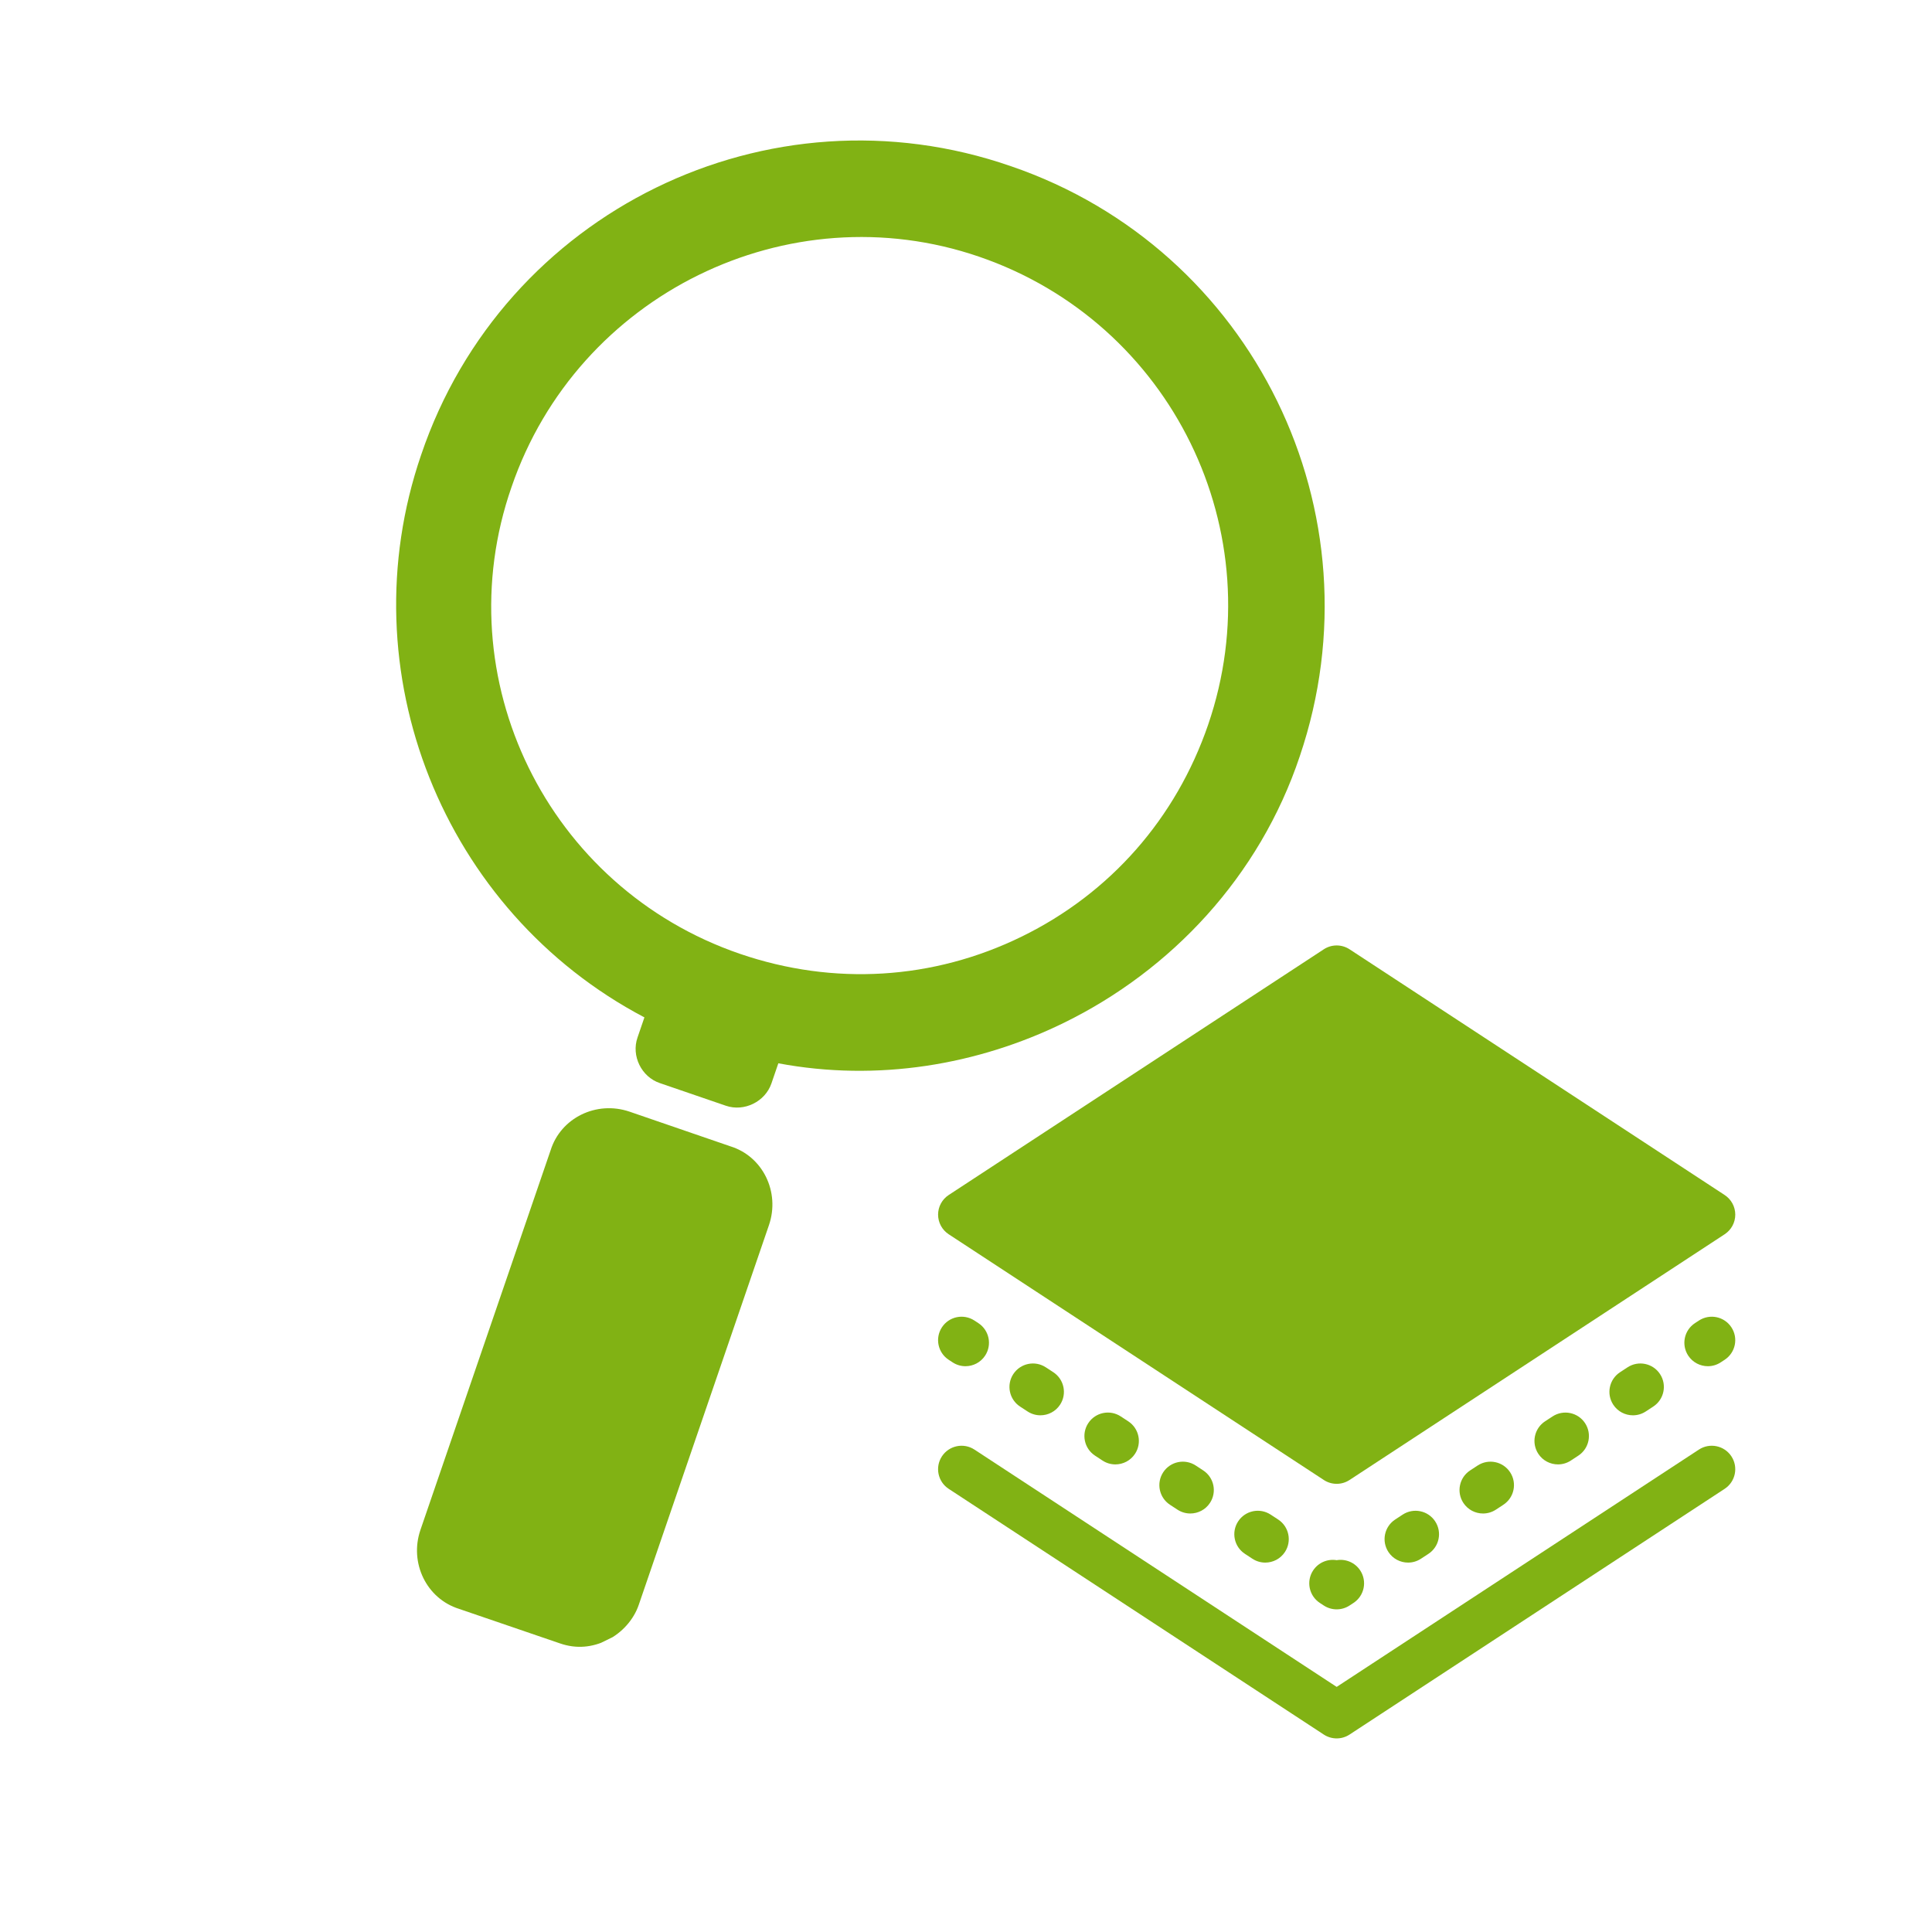 <?xml version="1.0" encoding="UTF-8"?>
<svg xmlns="http://www.w3.org/2000/svg" xmlns:xlink="http://www.w3.org/1999/xlink" width="810pt" height="810pt" viewBox="0 0 810 810" version="1.2">
<defs>
<clipPath id="clip1">
  <path d="M 174 464 L 324 464 L 324 691 L 174 691 Z M 174 464 "/>
</clipPath>
<clipPath id="clip2">
  <path d="M -42.648 211.711 L 458.562 -33.547 L 703.82 467.664 L 202.609 712.922 Z M -42.648 211.711 "/>
</clipPath>
<clipPath id="clip3">
  <path d="M -42.648 211.711 L 458.562 -33.547 L 703.82 467.664 L 202.609 712.922 Z M -42.648 211.711 "/>
</clipPath>
<clipPath id="clip4">
  <path d="M 111.441 526.617 L 298.297 435.184 L 389.73 622.039 L 202.879 713.473 Z M 111.441 526.617 "/>
</clipPath>
<clipPath id="clip5">
  <path d="M 111.441 526.617 L 298.297 435.184 L 389.523 621.609 L 202.668 713.043 Z M 111.441 526.617 "/>
</clipPath>
<clipPath id="clip6">
  <path d="M 166 58 L 556 58 L 556 465 L 166 465 Z M 166 58 "/>
</clipPath>
<clipPath id="clip7">
  <path d="M -42.648 211.711 L 458.562 -33.547 L 703.82 467.664 L 202.609 712.922 Z M -42.648 211.711 "/>
</clipPath>
<clipPath id="clip8">
  <path d="M -42.648 211.711 L 458.562 -33.547 L 703.82 467.664 L 202.609 712.922 Z M -42.648 211.711 "/>
</clipPath>
<clipPath id="clip9">
  <path d="M 393 606 L 728 606 L 728 728.859 L 393 728.859 Z M 393 606 "/>
</clipPath>
</defs>
<g id="surface1">
<g clip-path="url(#clip1)" clip-rule="nonzero">
<g clip-path="url(#clip2)" clip-rule="nonzero">
<g clip-path="url(#clip3)" clip-rule="nonzero">
<g clip-path="url(#clip4)" clip-rule="nonzero">
<g clip-path="url(#clip5)" clip-rule="nonzero">
<path style=" stroke:none;fill-rule:nonzero;fill:rgb(50.589%,69.8%,7.84%);fill-opacity:1;" d="M 263.914 466.059 C 250.059 461.344 235.117 468.656 230.855 482.234 L 176.258 641.457 C 171.543 655.312 178.855 670.254 192.438 674.52 L 234.746 688.992 C 241.676 691.402 248.352 690.691 254.574 687.645 C 260.758 684.617 265.723 678.996 267.809 672.812 L 322.383 513.656 C 327.141 499.777 319.805 484.793 306.203 480.594 L 263.914 466.059 "/>
</g>
</g>
</g>
</g>
</g>
<g clip-path="url(#clip6)" clip-rule="nonzero">
<g clip-path="url(#clip7)" clip-rule="nonzero">
<g clip-path="url(#clip8)" clip-rule="nonzero">
<path style=" stroke:none;fill-rule:nonzero;fill:rgb(50.589%,69.8%,7.84%);fill-opacity:1;" d="M 506.508 303.871 C 493.027 343.09 465.543 374.473 428.359 392.668 C 391.18 410.863 349.492 413.324 310.25 399.906 C 229.488 372.215 186.523 284.41 214.469 204.164 C 242.16 123.402 330.48 80.184 410.473 107.613 C 491.238 135.305 534.203 223.109 506.508 303.871 Z M 423.902 69.699 C 322.148 34.344 211.074 88.695 176.555 190.734 C 145.441 281.473 185.688 382.102 270.176 426.543 L 267.281 434.984 C 264.605 442.676 268.914 451.48 276.629 454.09 L 304.32 463.582 C 311.992 466.215 320.793 461.906 323.426 454.234 L 326.32 445.793 C 367.918 453.59 409.855 446.531 446.051 428.82 C 490.961 406.844 528.047 367.57 544.941 317.051 C 579.508 214.988 525.426 104.473 423.902 69.699 "/>
</g>
</g>
</g>
<path style=" stroke:none;fill-rule:nonzero;fill:rgb(50.589%,69.8%,7.84%);fill-opacity:1;" d="M 560.406 612.27 L 403.141 509.242 L 560.406 406.219 L 717.672 509.242 Z M 560.406 612.27 "/>
<path style=" stroke:none;fill-rule:nonzero;fill:rgb(50.589%,69.8%,7.84%);fill-opacity:1;" d="M 560.406 622.102 C 558.527 622.102 556.648 621.566 555.012 620.488 L 397.742 517.469 C 394.969 515.648 393.297 512.559 393.297 509.242 C 393.297 505.926 394.965 502.832 397.742 501.016 L 555.012 397.992 C 558.285 395.848 562.527 395.848 565.805 397.992 L 723.07 501.016 C 725.848 502.832 727.52 505.926 727.52 509.242 C 727.52 512.559 725.848 515.648 723.07 517.469 L 565.805 620.488 C 564.164 621.566 562.289 622.102 560.406 622.102 Z M 421.094 509.242 L 560.406 600.504 L 699.719 509.242 L 560.406 417.977 Z M 421.094 509.242 "/>
<g clip-path="url(#clip9)" clip-rule="nonzero">
<path style=" stroke:none;fill-rule:nonzero;fill:rgb(50.589%,69.8%,7.84%);fill-opacity:1;" d="M 560.406 728.836 C 558.523 728.836 556.648 728.297 555.012 727.227 L 397.742 624.203 C 393.195 621.227 391.926 615.121 394.906 610.582 C 397.887 606.039 403.992 604.766 408.539 607.746 L 560.406 707.238 L 712.273 607.746 C 716.809 604.766 722.922 606.039 725.902 610.582 C 728.883 615.121 727.613 621.223 723.066 624.203 L 565.801 727.223 C 564.164 728.297 562.289 728.836 560.406 728.836 Z M 560.406 728.836 "/>
</g>
<path style=" stroke:none;fill-rule:nonzero;fill:rgb(50.589%,69.8%,7.84%);fill-opacity:1;" d="M 716.035 572.789 C 712.828 572.789 709.688 571.23 707.793 568.352 C 704.812 563.809 706.074 557.711 710.621 554.73 L 712.266 553.652 C 716.812 550.676 722.914 551.93 725.895 556.477 C 728.883 561.016 727.617 567.117 723.07 570.094 L 721.426 571.172 C 719.762 572.266 717.887 572.789 716.035 572.789 Z M 716.035 572.789 "/>
<path style=" stroke:none;fill-rule:nonzero;fill:rgb(50.589%,69.8%,7.84%);fill-opacity:1;" d="M 590.34 655.125 C 587.133 655.125 583.988 653.559 582.098 650.672 C 579.117 646.137 580.391 640.031 584.938 637.062 L 588.082 635.004 C 592.633 632.031 598.73 633.301 601.707 637.848 C 604.688 642.387 603.414 648.488 598.867 651.461 L 595.723 653.52 C 594.062 654.605 592.191 655.125 590.34 655.125 Z M 621.766 634.543 C 618.559 634.543 615.414 632.98 613.523 630.102 C 610.543 625.562 611.809 619.461 616.355 616.484 L 619.496 614.43 C 624.039 611.441 630.145 612.711 633.125 617.254 C 636.109 621.793 634.84 627.891 630.297 630.871 L 627.156 632.93 C 625.492 634.02 623.617 634.543 621.766 634.543 Z M 653.188 613.957 C 649.977 613.957 646.832 612.395 644.941 609.508 C 641.961 604.969 643.234 598.867 647.785 595.887 L 650.926 593.836 C 655.473 590.867 661.578 592.137 664.555 596.676 C 667.531 601.219 666.262 607.316 661.711 610.293 L 658.57 612.352 C 656.91 613.438 655.035 613.957 653.188 613.957 Z M 684.613 593.375 C 681.402 593.375 678.262 591.812 676.371 588.934 C 673.387 584.395 674.656 578.297 679.199 575.32 L 682.34 573.262 C 686.887 570.277 692.992 571.539 695.973 576.09 C 698.953 580.629 697.688 586.727 693.141 589.703 L 690 591.762 C 688.336 592.852 686.465 593.375 684.613 593.375 Z M 684.613 593.375 "/>
<path style=" stroke:none;fill-rule:nonzero;fill:rgb(50.589%,69.8%,7.84%);fill-opacity:1;" d="M 560.406 674.727 C 558.523 674.727 556.645 674.191 555.004 673.117 L 553.355 672.039 C 548.812 669.059 547.547 662.961 550.531 658.418 C 552.746 655.051 556.676 653.484 560.406 654.113 C 564.148 653.484 568.07 655.051 570.281 658.418 C 573.262 662.961 572 669.059 567.453 672.039 L 565.809 673.117 C 564.168 674.191 562.289 674.727 560.406 674.727 Z M 560.406 674.727 "/>
<path style=" stroke:none;fill-rule:nonzero;fill:rgb(50.589%,69.8%,7.84%);fill-opacity:1;" d="M 530.469 655.125 C 528.617 655.125 526.742 654.602 525.078 653.512 L 521.938 651.453 C 517.391 648.473 516.125 642.375 519.105 637.836 C 522.086 633.289 528.188 632.027 532.738 635.012 L 535.879 637.066 C 540.426 640.043 541.691 646.145 538.711 650.684 C 536.82 653.562 533.676 655.125 530.469 655.125 Z M 499.047 634.539 C 497.199 634.539 495.324 634.02 493.664 632.934 L 490.52 630.879 C 485.973 627.898 484.699 621.805 487.68 617.258 C 490.656 612.715 496.758 611.445 501.309 614.418 L 504.449 616.477 C 509 619.453 510.27 625.551 507.289 630.09 C 505.402 632.977 502.254 634.539 499.047 634.539 Z M 467.621 613.957 C 465.77 613.957 463.898 613.434 462.23 612.344 L 459.09 610.281 C 454.543 607.305 453.277 601.207 456.258 596.668 C 459.238 592.121 465.34 590.852 469.891 593.844 L 473.031 595.898 C 477.578 598.875 478.848 604.977 475.863 609.516 C 473.977 612.395 470.828 613.957 467.621 613.957 Z M 436.199 593.371 C 434.352 593.371 432.48 592.852 430.816 591.766 L 427.672 589.711 C 423.125 586.734 421.852 580.641 424.828 576.094 C 427.805 571.555 433.902 570.273 438.457 573.254 L 441.598 575.305 C 446.148 578.281 447.422 584.375 444.445 588.922 C 442.559 591.805 439.41 593.371 436.199 593.371 Z M 436.199 593.371 "/>
<path style=" stroke:none;fill-rule:nonzero;fill:rgb(50.589%,69.8%,7.84%);fill-opacity:1;" d="M 404.777 572.789 C 402.922 572.789 401.047 572.266 399.383 571.172 L 397.738 570.094 C 393.191 567.113 391.926 561.016 394.91 556.473 C 397.895 551.93 403.996 550.672 408.543 553.652 L 410.188 554.73 C 414.734 557.711 416 563.809 413.016 568.352 C 411.125 571.23 407.98 572.789 404.777 572.789 Z M 404.777 572.789 "/>
</g>
</svg>
